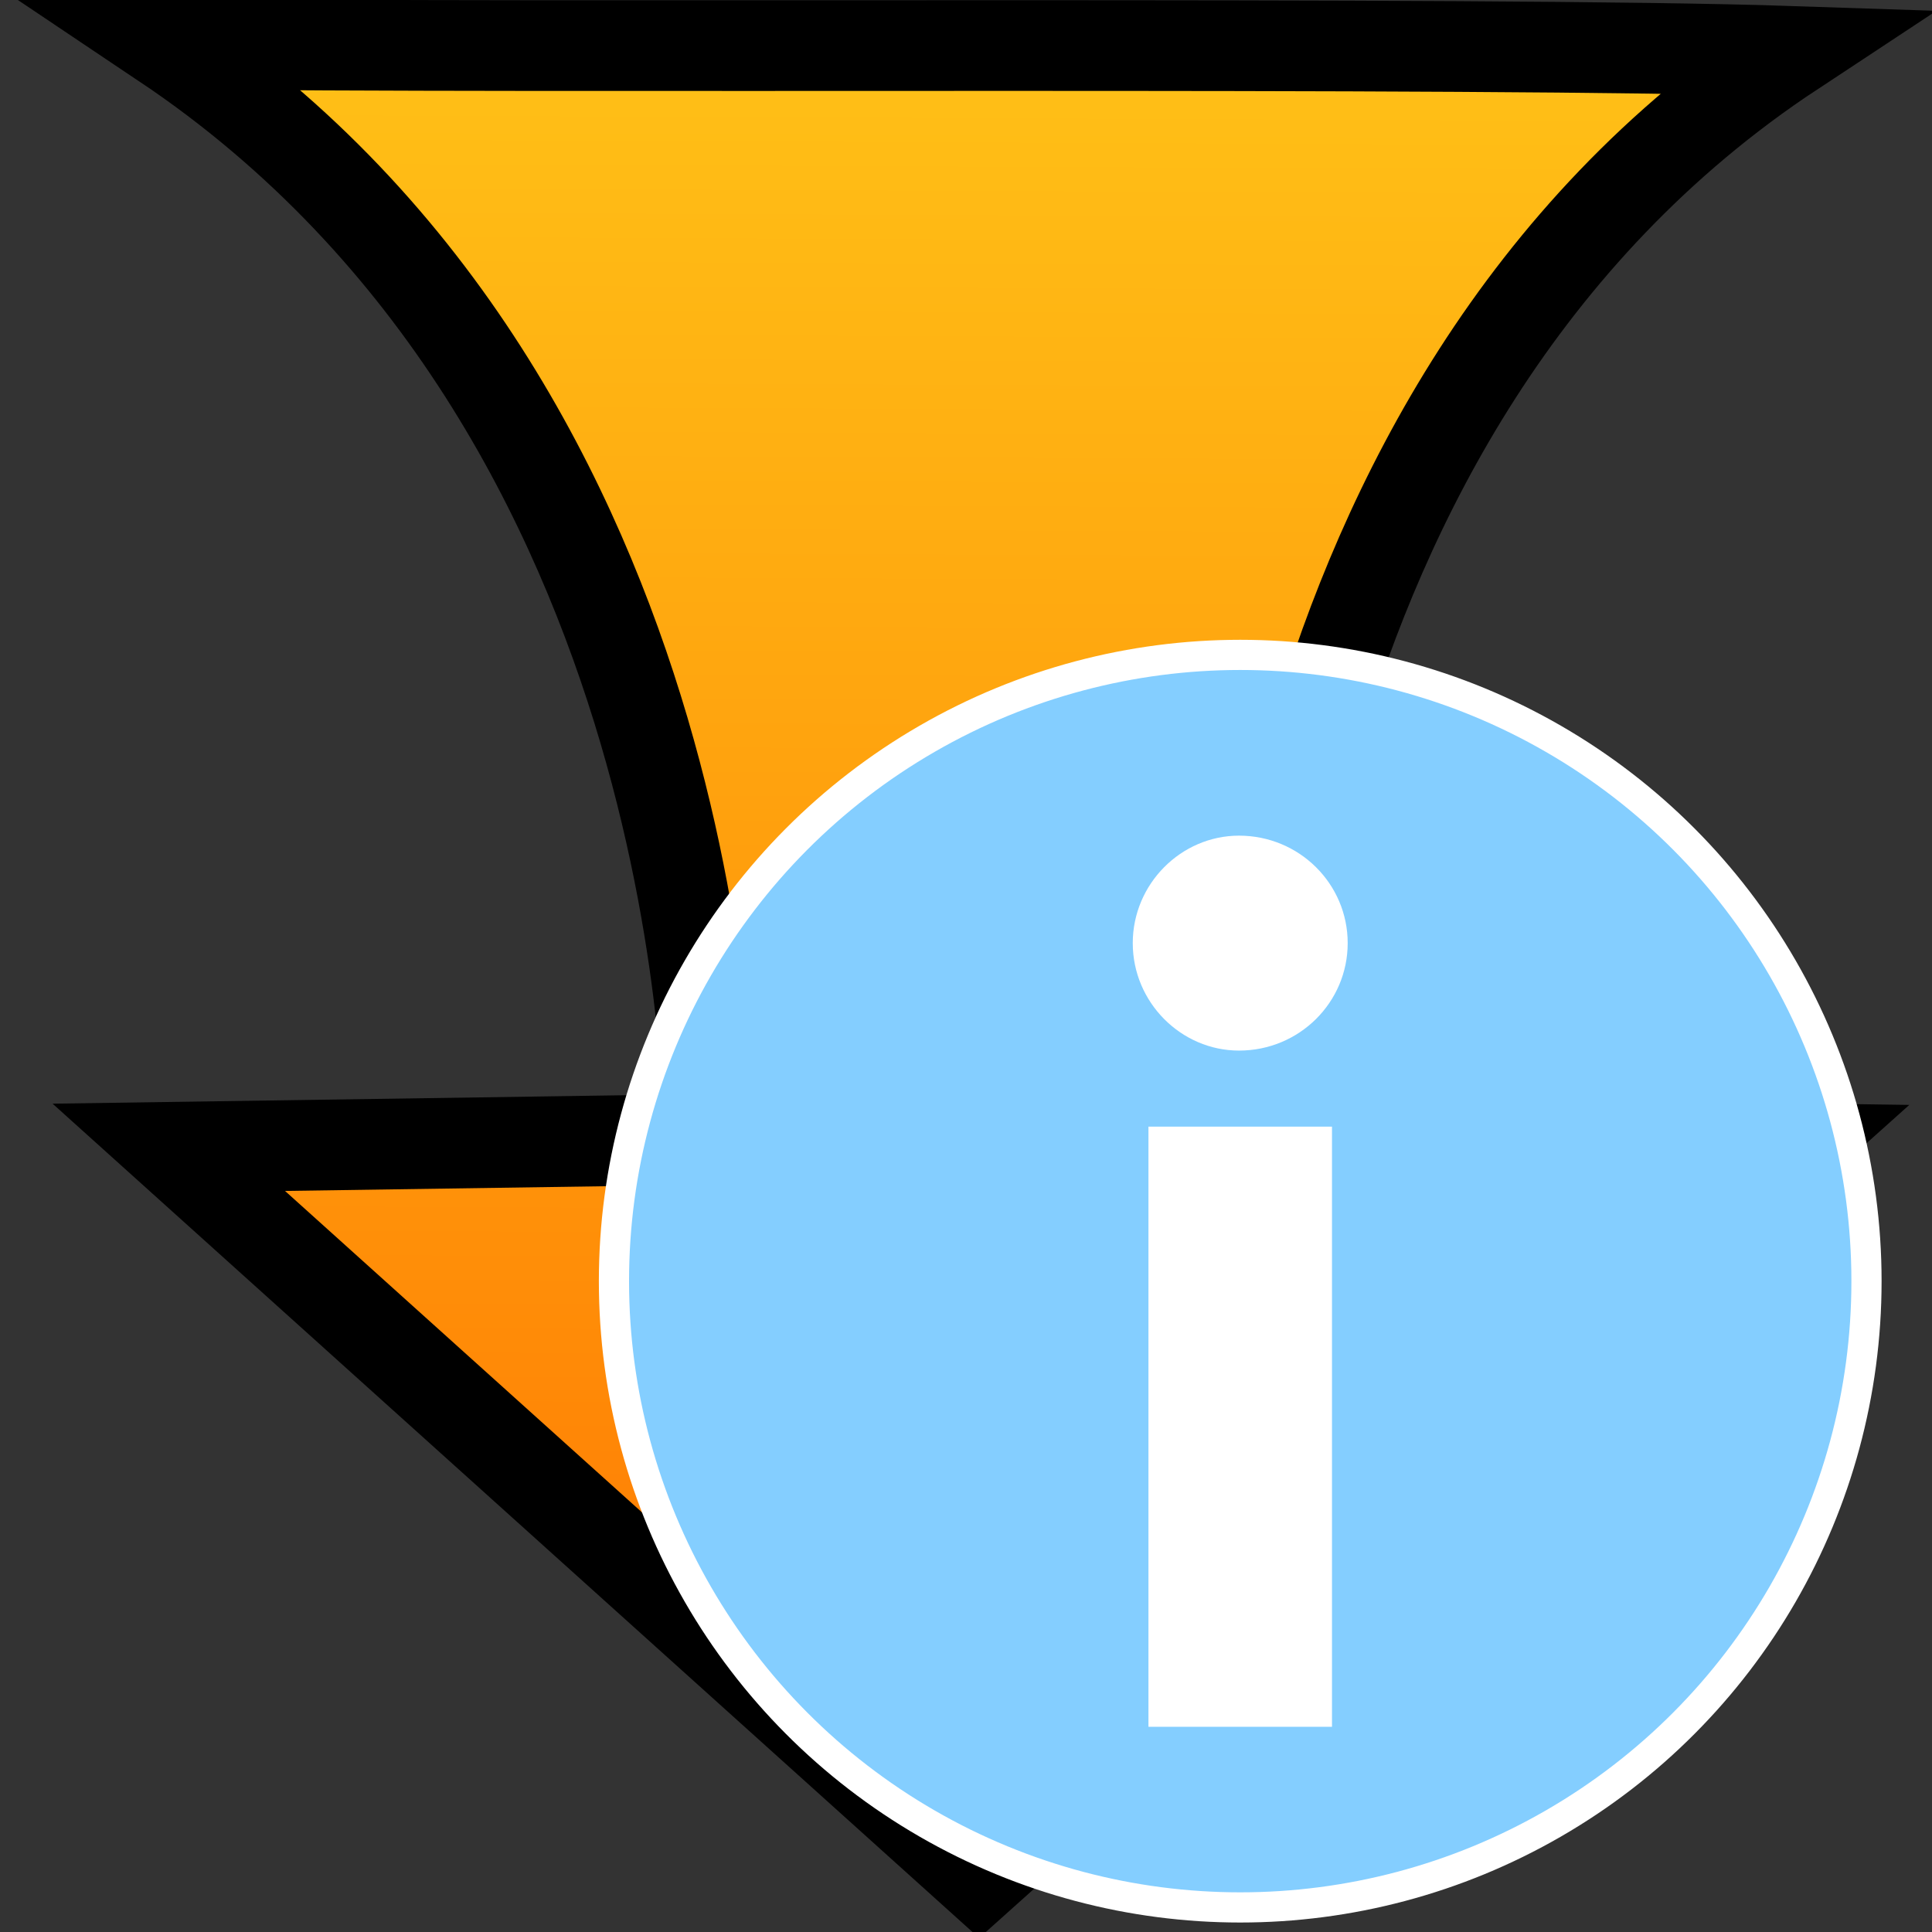 <?xml version="1.0" encoding="UTF-8" standalone="no"?>
<svg
   xmlns:dc="http://purl.org/dc/elements/1.1/"
   xmlns:cc="http://creativecommons.org/ns#"
   xmlns:rdf="http://www.w3.org/1999/02/22-rdf-syntax-ns#"
   xmlns:svg="http://www.w3.org/2000/svg"
   xmlns="http://www.w3.org/2000/svg"
   xmlns:xlink="http://www.w3.org/1999/xlink"
   xmlns:sodipodi="http://sodipodi.sourceforge.net/DTD/sodipodi-0.dtd"
   xmlns:inkscape="http://www.inkscape.org/namespaces/inkscape"
   version="1.1"
   id="svg2"
   height="32"
   width="32"
   inkscape:version="0.91 r13725"
   sodipodi:docname="Extension.svg">
  <rect width="100%" height="100%" fill="#333333" stroke="none"/>
  <sodipodi:namedview
     pagecolor="#ffffff"
     bordercolor="#666666"
     borderopacity="1"
     objecttolerance="10"
     gridtolerance="10"
     guidetolerance="10"
     inkscape:pageopacity="0"
     inkscape:pageshadow="2"
     inkscape:window-width="1444"
     inkscape:window-height="863"
     id="namedview12"
     showgrid="false"
     inkscape:zoom="7.375"
     inkscape:cx="16"
     inkscape:cy="16"
     inkscape:window-x="0"
     inkscape:window-y="0"
     inkscape:window-maximized="0"
     inkscape:current-layer="svg2" />
  <defs
     id="defs10">
    <linearGradient
       id="linearGradient4142">
      <stop
         id="stop4144"
         offset="0"
         style="stop-color:#ff7200;stop-opacity:1" />
      <stop
         id="stop4146"
         offset="1"
         style="stop-color:#ffc217;stop-opacity:1" />
    </linearGradient>
    <linearGradient
       gradientUnits="userSpaceOnUse"
       y2="0.154"
       x2="17.7"
       y1="32.289"
       x1="17.559"
       id="linearGradient4156"
       xlink:href="#linearGradient4142" />
  </defs>
  <g
     id="New Layer">
    <path
       id="path5"
       d="M 29.691,0.851 C 20.639,6.822 20.714,18.895 20.714,18.895 c 0,0 8.977,0.129 8.977,0.129 0,0 -13.472,12.066 -13.472,12.066 0,0 -13.423,-12.087 -13.423,-12.087 0,0 8.948,-0.132 8.948,-0.132 0,0 0.133,-12.012 -9.019,-18.147 5.974,0.084 21.824,-0.045 26.966,0.127 z"
       style="fill:url(#linearGradient4156);fill-opacity:1;stroke:#000000;stroke-width:1.502;stroke-linecap:square;stroke-linejoin:miter;stroke-miterlimit:4;stroke-dasharray:none;stroke-opacity:1" />
  </g>
  <g
     id="Background" />
  <circle
     style="fill:#84ceff;fill-opacity:1;stroke:#ffffff;stroke-width:0.5;stroke-linecap:square;stroke-linejoin:round;stroke-miterlimit:4;stroke-dasharray:none;stroke-dashoffset:0;stroke-opacity:1"
     id="path4140"
     cx="20.542"
     cy="21.22"
     r="10.373" />
  <g
     style="font-style:normal;font-variant:normal;font-weight:bold;font-stretch:normal;font-size:40px;line-height:125%;font-family:'TeX Gyre Adventor';-inkscape-font-specification:'TeX Gyre Adventor, Bold';text-align:start;letter-spacing:0px;word-spacing:0px;writing-mode:lr-tb;text-anchor:start;fill:#ffffff;fill-opacity:1;stroke:none;stroke-width:1px;stroke-linecap:butt;stroke-linejoin:miter;stroke-opacity:1"
     id="text4142"
     transform="translate(0.326,1.482)">
    <path
       d="m 21.736,27.119 0,-9.94 -3.04,0 0,9.94 3.04,0 z m -3.3,-12.98 c 0,0.98 0.8,1.78 1.76,1.78 1,0 1.8,-0.8 1.8,-1.78 0,-0.98 -0.8,-1.78 -1.8,-1.78 -0.96,0 -1.76,0.8 -1.76,1.78 z"
       style="font-style:normal;font-variant:normal;font-weight:900;font-stretch:normal;font-size:20px;line-height:125%;font-family:'Circular Std Black';-inkscape-font-specification:'Circular Std Black, Heavy';text-align:start;writing-mode:lr-tb;text-anchor:start;fill:#ffffff;fill-opacity:1"
       id="path4147"
       inkscape:connector-curvature="0" />
  </g>
</svg>

